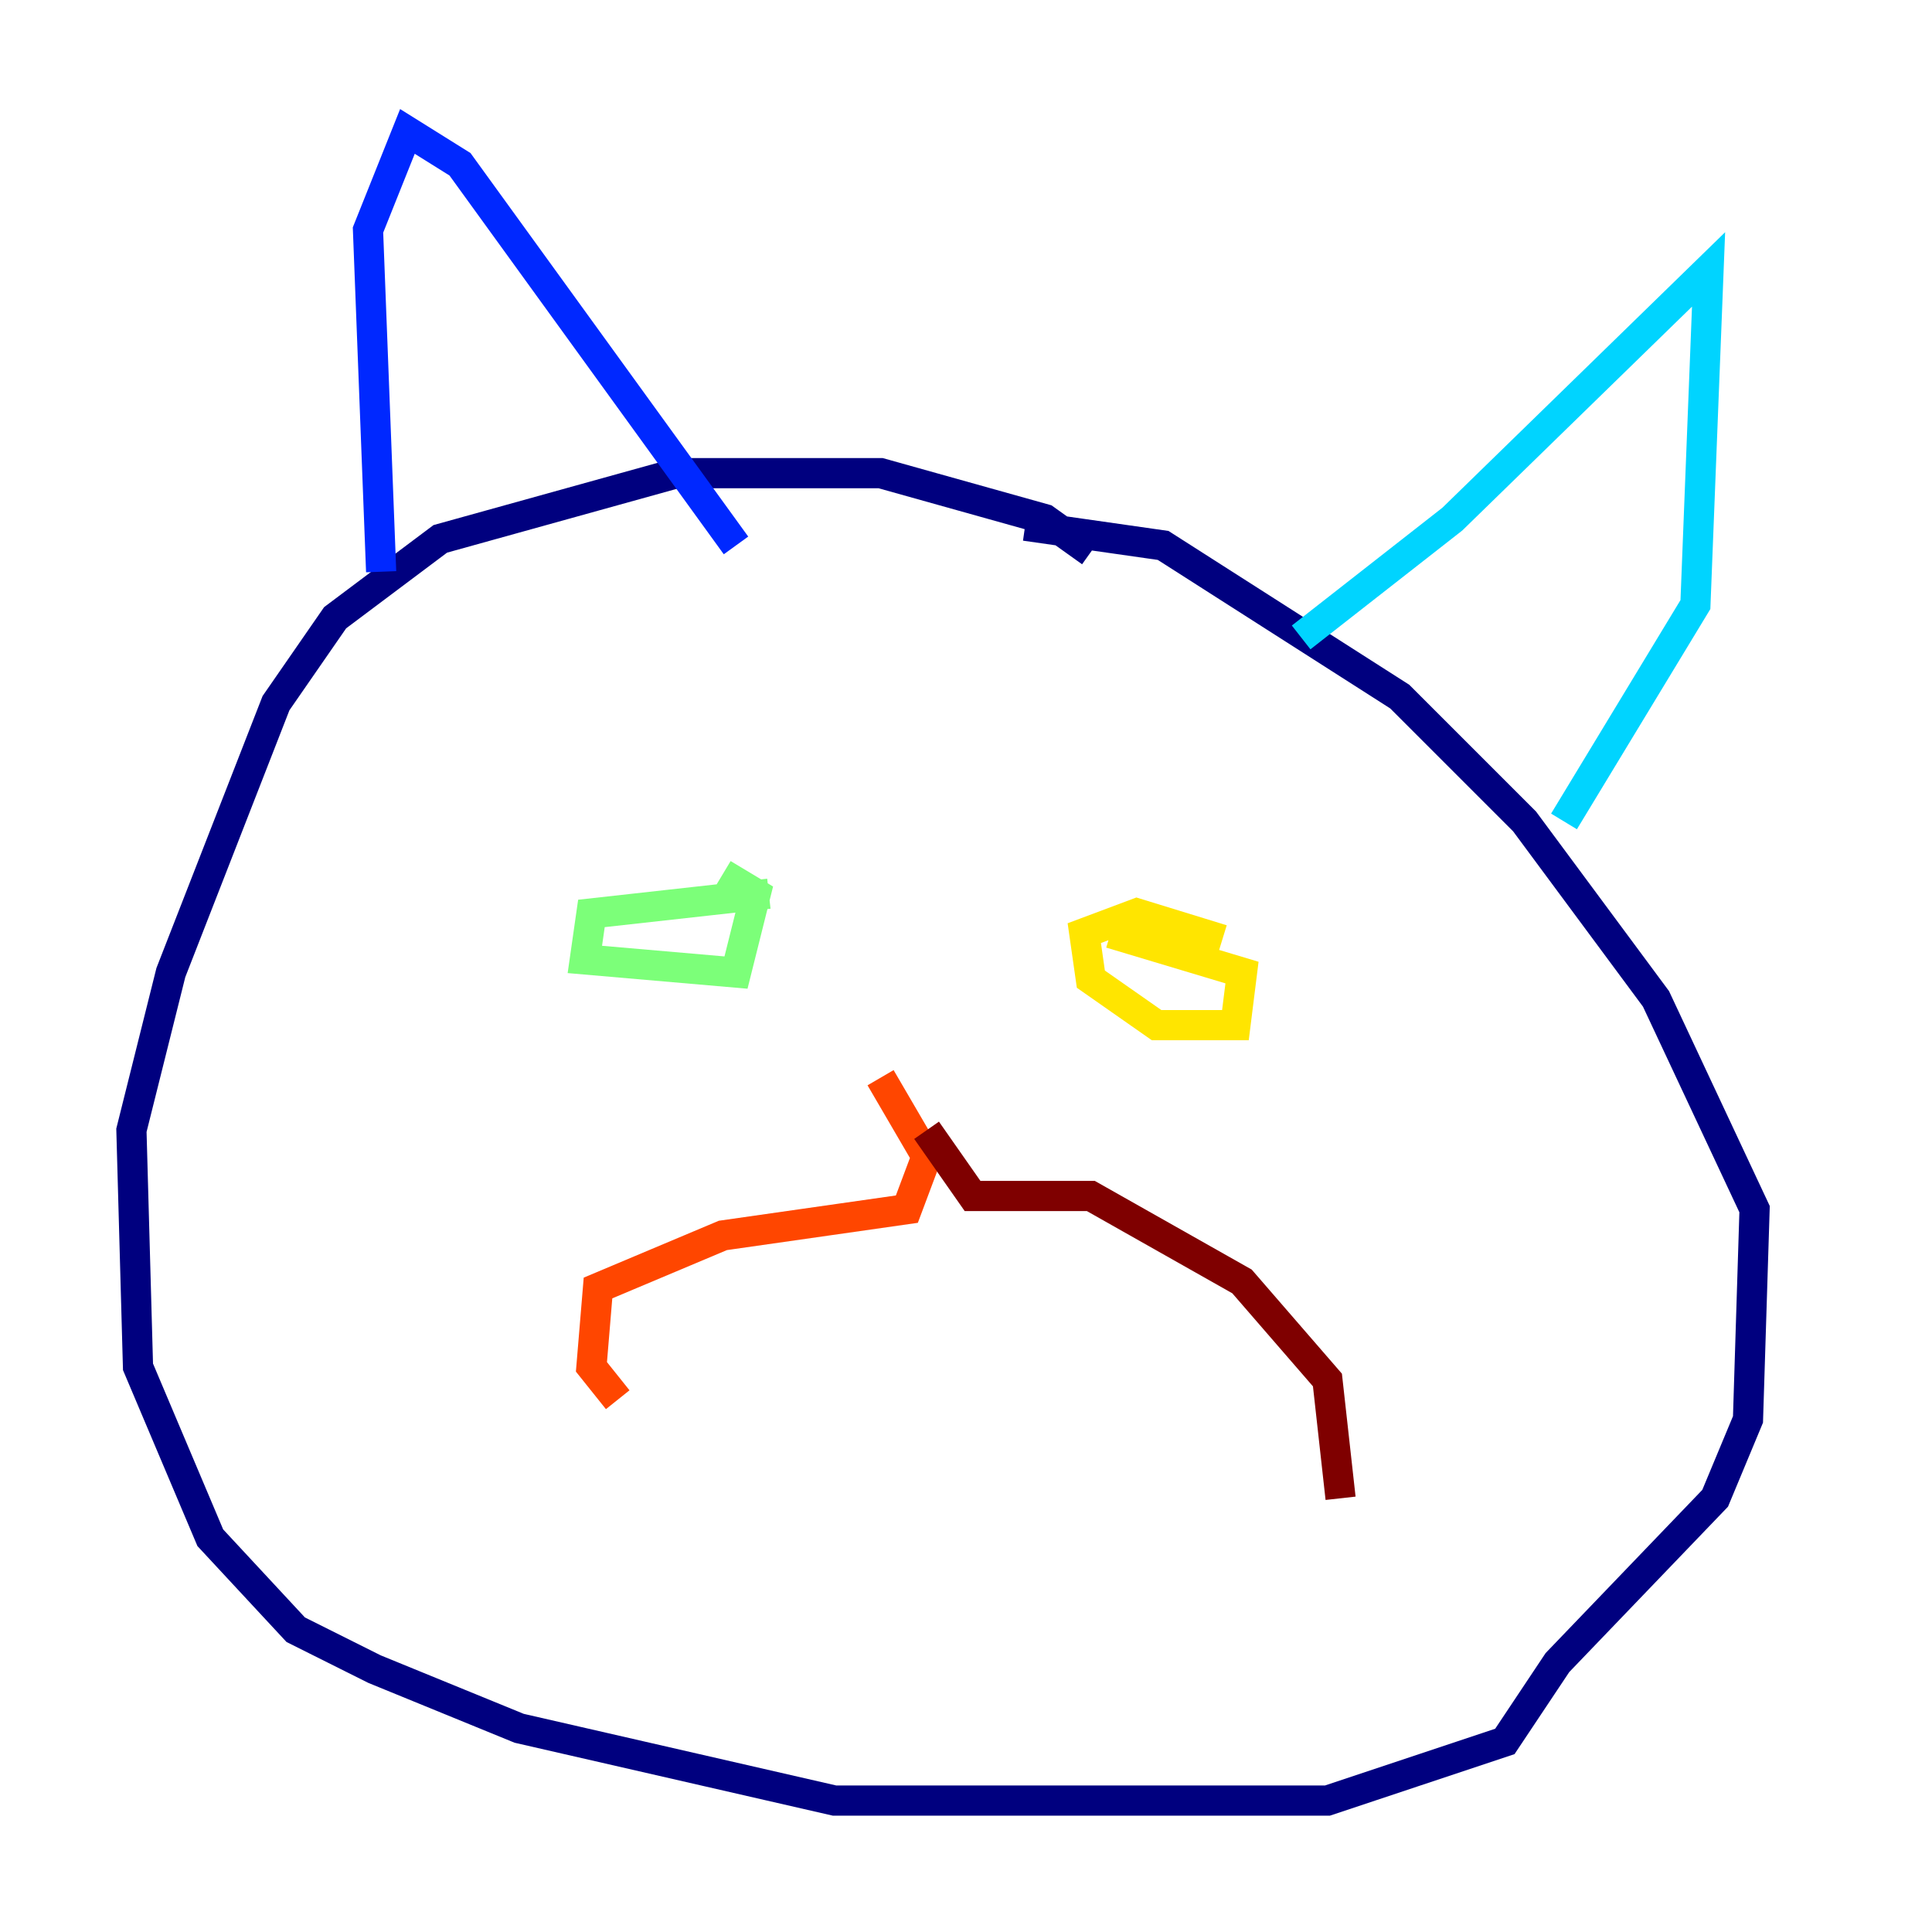<?xml version="1.0" encoding="utf-8" ?>
<svg baseProfile="tiny" height="128" version="1.2" viewBox="0,0,128,128" width="128" xmlns="http://www.w3.org/2000/svg" xmlns:ev="http://www.w3.org/2001/xml-events" xmlns:xlink="http://www.w3.org/1999/xlink"><defs /><polyline fill="none" points="72.272,36.571 69.225,34.395 58.34,31.347 44.843,31.347 29.17,35.701 22.204,40.925 18.286,46.585 11.32,64.435 8.707,74.884 9.143,90.558 13.932,101.878 19.592,107.973 24.816,110.585 34.395,114.503 55.292,119.293 87.946,119.293 99.701,115.374 103.184,110.15 113.633,99.265 115.809,94.041 116.245,80.109 109.714,66.177 101.007,54.422 92.735,46.15 77.061,36.136 67.918,34.83" stroke="#00007f" stroke-width="2" /><polyline fill="none" points="25.252,37.878 24.381,15.238 26.993,8.707 30.476,10.884 48.762,36.136" stroke="#0028ff" stroke-width="2" /><polyline fill="none" points="86.204,42.231 96.218,34.395 113.197,17.85 112.326,40.054 103.619,54.422" stroke="#00d4ff" stroke-width="2" /><polyline fill="none" points="50.939,59.211 39.184,60.517 38.748,63.565 48.762,64.435 50.068,59.211 47.891,57.905" stroke="#7cff79" stroke-width="2" /><polyline fill="none" points="80.98,62.258 75.32,60.517 71.837,61.823 72.272,64.871 76.626,67.918 81.85,67.918 82.286,64.435 73.578,61.823" stroke="#ffe500" stroke-width="2" /><polyline fill="none" points="58.34,71.401 61.388,76.626 60.082,80.109 47.891,81.85 39.619,85.333 39.184,90.558 40.925,92.735" stroke="#ff4600" stroke-width="2" /><polyline fill="none" points="61.388,74.884 64.435,79.238 72.272,79.238 82.286,84.898 87.946,91.429 88.816,99.265" stroke="#7f0000" stroke-width="2" /></svg>